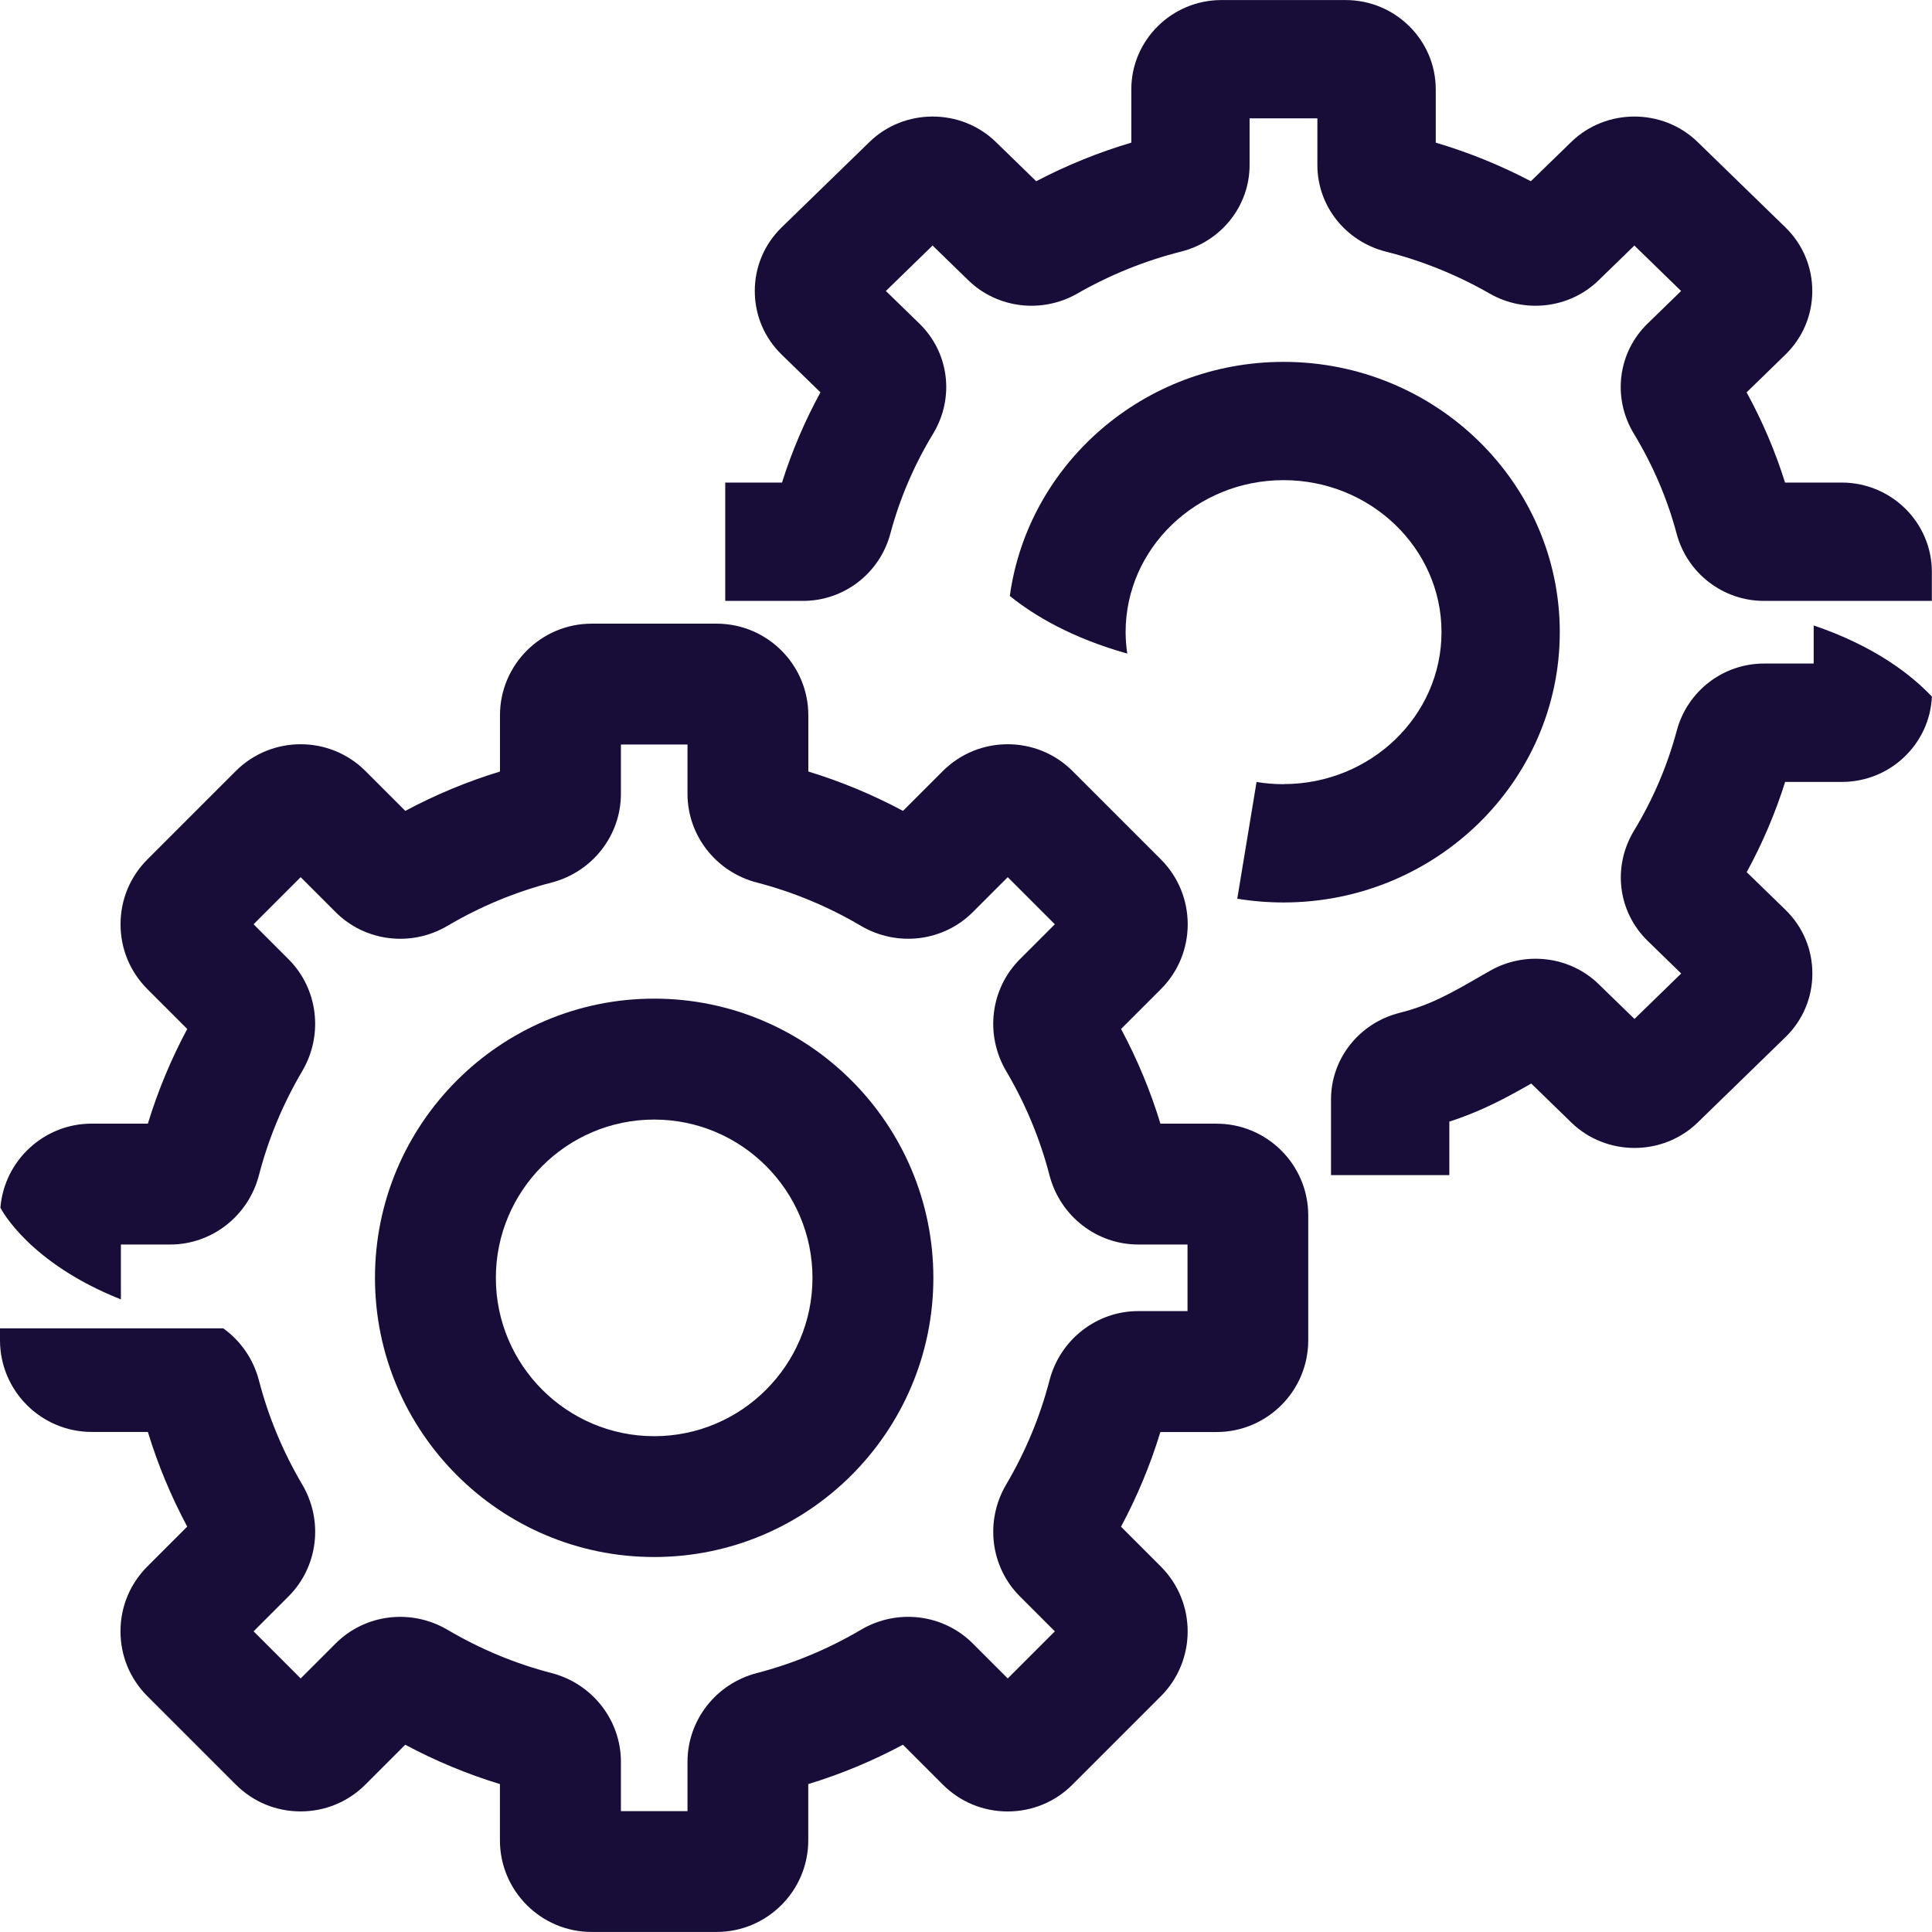<svg id="Layer_2" data-name="Layer 2" xmlns="http://www.w3.org/2000/svg" viewBox="0 0 399.56 399.56">
  <defs>
    <style>
      .cls-cogs1 {
        fill: #170d38;
        stroke-width: 0px;
      }
    </style>
  </defs>
  <g id="icons">
    <g>
      <path class="cls-cogs1" d="m135.29,322.01c31.84,0,57.74-25.9,57.74-57.74s-25.9-57.74-57.74-57.74-57.74,25.9-57.74,57.74,25.9,57.74,57.74,57.74Zm0-90.47c18.05,0,32.74,14.69,32.74,32.74s-14.69,32.74-32.74,32.74-32.74-14.69-32.74-32.74,14.69-32.74,32.74-32.74Z"></path>
      <path class="cls-cogs1" d="m251.61,232.38h-11.62c-2.06-6.76-4.79-13.31-8.14-19.58l8.24-8.24c7.39-7.39,7.39-19.42,0-26.82l-18.28-18.28c-7.39-7.39-19.42-7.39-26.82,0l-8.24,8.24c-6.27-3.35-12.82-6.08-19.58-8.14v-11.62c0-10.46-8.51-18.96-18.96-18.96h-25.85c-10.46,0-18.96,8.51-18.96,18.96v11.62c-6.76,2.06-13.32,4.79-19.58,8.14l-8.24-8.24c-7.39-7.39-19.42-7.39-26.82,0l-18.28,18.28c-3.58,3.58-5.55,8.34-5.55,13.41s1.97,9.83,5.55,13.41l8.24,8.24c-3.35,6.27-6.08,12.82-8.14,19.58h-11.62c-9.92,0-18.08,7.67-18.88,17.38.28.55,6.05,11.48,24.92,18.97v-11.35h10.19c8.62,0,16.17-5.9,18.36-14.34,1.95-7.52,4.96-14.76,8.95-21.52,4.43-7.52,3.27-17.04-2.83-23.14l-7.23-7.23,9.74-9.74,7.23,7.23c6.1,6.1,15.62,7.27,23.14,2.83,6.76-3.99,14-7,21.52-8.95,8.44-2.19,14.34-9.74,14.34-18.36v-10.19h13.77v10.19c0,8.62,5.9,16.17,14.34,18.36,7.52,1.95,14.76,4.96,21.52,8.95,7.52,4.43,17.04,3.27,23.14-2.83l7.23-7.23,9.74,9.74-7.23,7.23c-6.1,6.1-7.27,15.62-2.83,23.14,3.99,6.76,7,14,8.95,21.52,2.19,8.44,9.74,14.34,18.36,14.34h10.19v13.77h-10.19c-8.62,0-16.17,5.9-18.36,14.34-1.95,7.52-4.96,14.76-8.95,21.52-4.44,7.52-3.27,17.04,2.83,23.14l7.23,7.23-9.74,9.74-7.23-7.23c-6.1-6.1-15.62-7.27-23.14-2.83-6.76,3.99-14,7-21.52,8.95-8.44,2.19-14.34,9.74-14.34,18.36v10.19h-13.77v-10.19c0-8.62-5.9-16.17-14.34-18.36-7.52-1.95-14.76-4.96-21.52-8.95-7.52-4.43-17.04-3.27-23.14,2.83l-7.23,7.23-9.74-9.74,7.23-7.23c6.1-6.1,7.27-15.62,2.83-23.14-3.99-6.76-7-14-8.95-21.52-1.16-4.47-3.83-8.22-7.37-10.77H0v2.46c0,10.46,8.51,18.96,18.96,18.96h11.62c2.06,6.76,4.79,13.32,8.14,19.58l-8.24,8.24c-3.58,3.58-5.56,8.34-5.56,13.41s1.97,9.83,5.55,13.41l18.28,18.28c3.58,3.58,8.34,5.56,13.41,5.56s9.83-1.97,13.41-5.55l8.24-8.24c6.26,3.35,12.82,6.08,19.58,8.14v11.62c0,10.46,8.51,18.96,18.96,18.96h25.85c10.46,0,18.96-8.51,18.96-18.96v-11.62c6.76-2.06,13.32-4.79,19.58-8.14l8.24,8.24c3.58,3.58,8.34,5.56,13.41,5.56s9.83-1.97,13.41-5.55l18.28-18.28c7.39-7.39,7.39-19.42,0-26.82l-8.24-8.24c3.35-6.26,6.08-12.82,8.14-19.58h11.62c10.46,0,18.96-8.51,18.96-18.96v-25.85c0-10.46-8.51-18.96-18.96-18.96Z"></path>
      <path class="cls-cogs1" d="m265.45,162.18c-1.88,0-3.75-.15-5.58-.46l-3.99,24.14c3.14.52,6.36.78,9.57.78,31.5,0,57.13-25.08,57.13-55.9s-25.63-55.9-57.13-55.9c-28.91,0-52.85,21.12-56.61,48.41,5.12,4.13,12.89,8.71,24.29,11.92-.21-1.46-.34-2.94-.34-4.44,0-17.33,14.65-31.43,32.66-31.43s32.67,14.1,32.67,31.43-14.65,31.43-32.67,31.43Z"></path>
      <path class="cls-cogs1" d="m375.09,129.35v7.88h-10.29c-8.44,0-15.85,5.71-18.03,13.89-1.93,7.22-4.9,14.18-8.84,20.68-4.5,7.42-3.34,16.79,2.83,22.79l6.93,6.74-9.66,9.4-7.42-7.21c-5.95-5.79-15.21-6.91-22.51-2.72l-1.78,1.02c-6.31,3.63-10.48,6.04-16.87,7.65-8.35,2.11-14.18,9.47-14.18,17.9v15.66h24.47v-11.07c6.62-2.13,11.76-4.91,16.94-7.87l8.29,8.06c7.2,7.01,18.93,7.01,26.13,0l18.14-17.64c3.6-3.5,5.58-8.18,5.58-13.18,0-5-1.98-9.68-5.58-13.18l-8-7.78c3.26-5.97,5.92-12.22,7.95-18.66h11.74c10,0,18.16-7.84,18.61-17.64-4.12-4.37-11.66-10.38-24.43-14.71Z"></path>
      <path class="cls-cogs1" d="m380.91,99.8h-11.74c-2.02-6.44-4.68-12.68-7.95-18.66l8-7.78c3.6-3.5,5.58-8.18,5.58-13.18,0-5-1.98-9.68-5.58-13.18l-18.14-17.64c-7.2-7.01-18.93-7.01-26.13,0l-8.35,8.12c-6.29-3.3-12.88-5.97-19.67-7.98v-11.02c0-10.19-8.37-18.47-18.65-18.47h-25.66c-10.28,0-18.65,8.29-18.65,18.47v11.02c-6.79,2.01-13.38,4.69-19.67,7.98l-8.35-8.12c-7.2-7.01-18.93-7.01-26.13,0l-18.14,17.64c-3.6,3.5-5.58,8.18-5.58,13.18,0,5,1.98,9.68,5.58,13.18l8,7.78c-3.26,5.97-5.92,12.22-7.95,18.66h-11.74v24.47h16.11c8.44,0,15.85-5.71,18.03-13.89,1.93-7.22,4.9-14.18,8.84-20.67,4.5-7.42,3.34-16.79-2.83-22.79l-6.93-6.74,9.66-9.4,7.42,7.21c5.95,5.79,15.21,6.91,22.51,2.72,6.74-3.86,13.95-6.78,21.45-8.67,8.35-2.11,14.18-9.47,14.18-17.9v-9.67h14.02v9.67c0,8.43,5.83,15.8,14.18,17.9,7.5,1.89,14.71,4.81,21.45,8.67,7.3,4.19,16.56,3.07,22.51-2.72l7.42-7.21,9.66,9.4-6.93,6.74c-6.17,6-7.33,15.37-2.83,22.79,3.94,6.5,6.92,13.46,8.84,20.67,2.18,8.18,9.6,13.89,18.03,13.89h34.75v-6c0-10.19-8.37-18.47-18.65-18.47Z"></path>
    </g>
  </g>
</svg>
